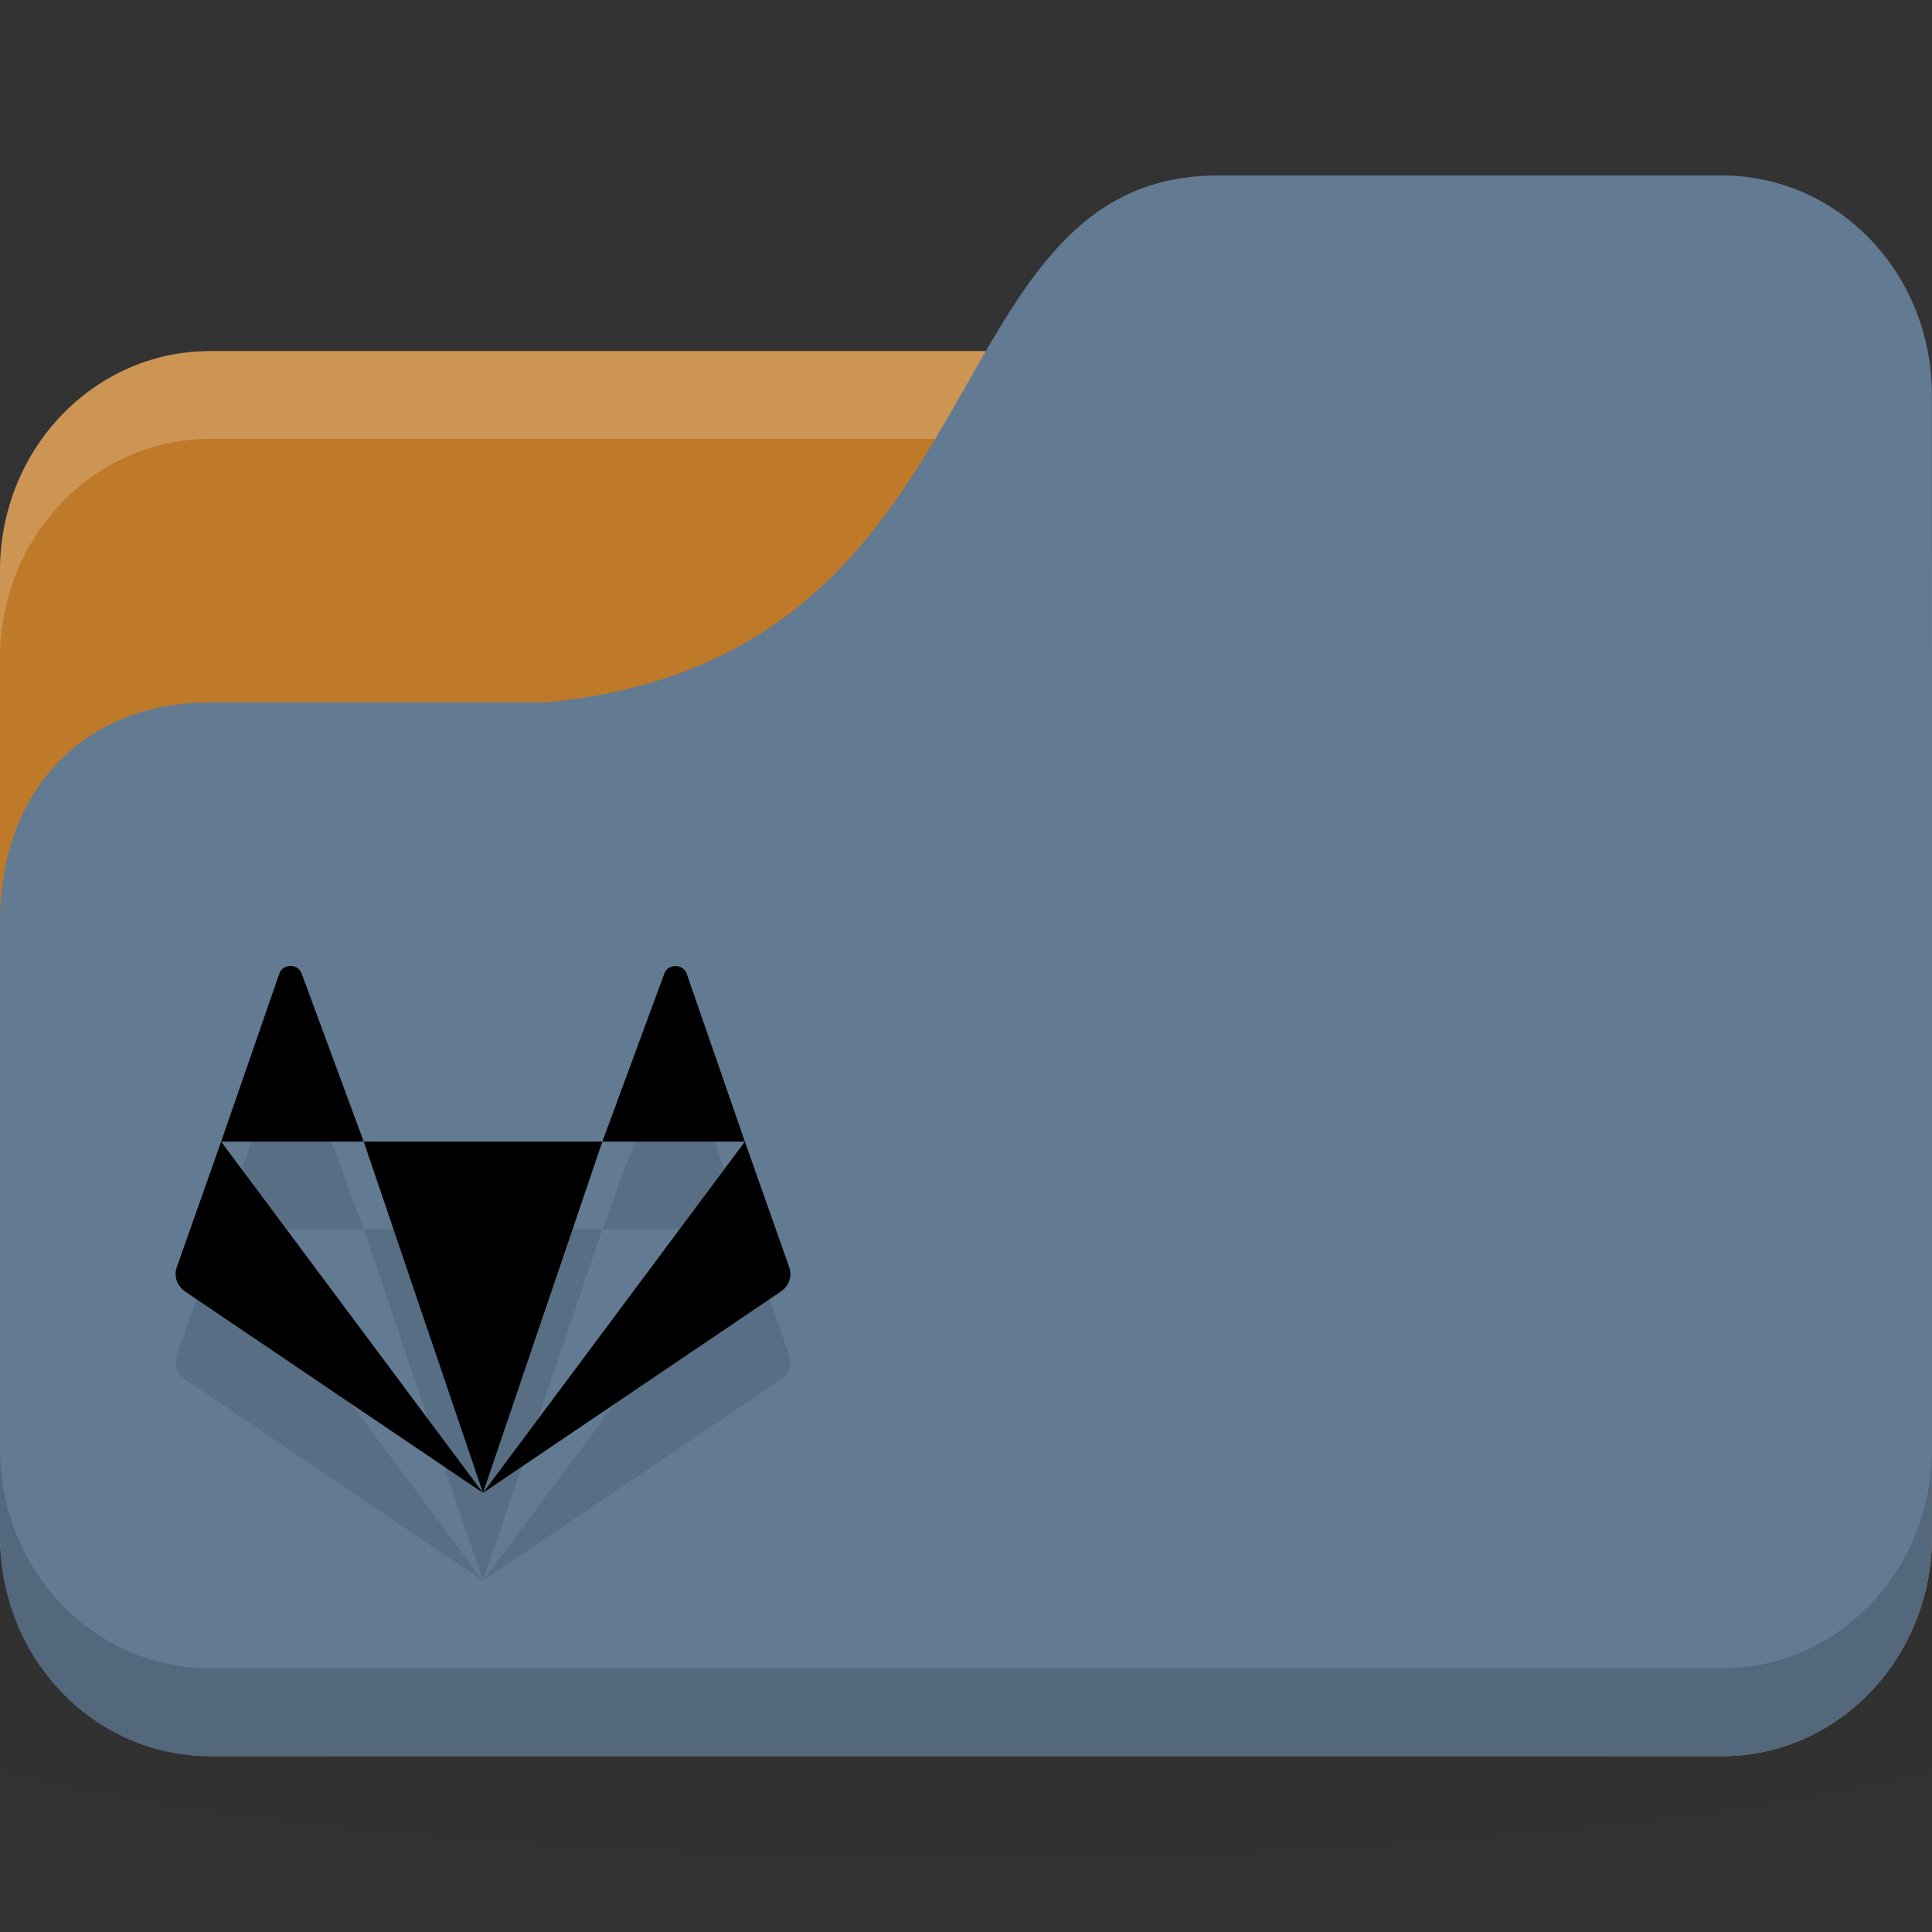 <svg version="1.1" viewBox="0 0 22 22" xmlns="http://www.w3.org/2000/svg">
 <rect x="0" y="0" width="22" height="22" fill="#333333" stroke="none"/>
 <defs>
  <radialGradient id="radialGradient3053" cx="24" cy="40.5" r="24" gradientTransform="matrix(.625 0 0 .104 -4 1045.143)" gradientUnits="userSpaceOnUse">
   <stop offset="0"/>
   <stop style="stop-opacity:.196" offset="1"/>
  </radialGradient>
 </defs>
 <g transform="translate(0,-1030.362)">
  <path d="m11 1046.86c-4.913 0-9.264 0.391-12 1v3c2.736 0.609 7.087 1 12 1s9.264-0.391 12-1v-3c-2.736-0.609-7.087-1-12-1z" style="fill:url(#radialGradient3053);opacity:.1"/>
  <rect y="1034.36" width="22" height="16" rx="2.391" ry="2.5" style="fill:#BF7A29"/>
  <path d="m2.391 1034.36c-1.325 0-2.391 1.115-2.391 2.5v1c0-1.385 1.067-2.5 2.391-2.5h17.217c1.325 0 2.391 1.115 2.391 2.5v-1c0-1.385-1.067-2.5-2.391-2.5h-17.217z" style="fill:#fff;opacity:.2"/>
  <path d="m2.391 1038.36h3.826c5.261-0.5 4.304-6 7.652-6h5.739c1.325 0 2.391 1.115 2.391 2.5v13c0 1.385-1.067 2.5-2.391 2.5h-17.217c-1.325 0-2.391-1.115-2.391-2.5v-7c0-1.5 0.957-2.5 2.391-2.5z" style="fill:#627A92"/>
  <path d="m0 1046.86v1c0 1.385 1.067 2.5 2.391 2.5h17.217c1.325 0 2.391-1.115 2.391-2.5v-1c0 1.385-1.067 2.5-2.391 2.5h-17.217c-1.325 0-2.391-1.115-2.391-2.5z" style="opacity:.15"/>
  <path d="m3.308 1042.362c-0.053 0-0.107 0.029-0.127 0.086l-0.663 1.914h1.624l-0.707-1.914c-0.02-0.057-0.073-0.086-0.127-0.086zm0.834 2 1.358 4 1.359-4zm2.717 0h1.623l-0.663-1.914c-0.04-0.114-0.214-0.114-0.254 0zm1.623 0-2.982 4 3.39-2.292c0.094-0.063 0.133-0.175 0.097-0.278zm-2.982 4-2.982-4-0.505 1.43c-0.036 0.102 0.003 0.214 0.097 0.278z" style="-inkscape-stroke:none;fill-opacity:.098;font-variation-settings:normal;stop-color:#000000"/>
  <path d="m3.308 1041.362c-0.053 0-0.107 0.029-0.127 0.086l-0.663 1.914h1.624l-0.707-1.914c-0.02-0.057-0.073-0.086-0.127-0.086zm0.834 2 1.358 4 1.359-4zm2.717 0h1.623l-0.663-1.914c-0.04-0.114-0.214-0.114-0.254 0zm1.623 0-2.982 4 3.39-2.292c0.094-0.063 0.133-0.175 0.097-0.278zm-2.982 4-2.982-4-0.505 1.43c-0.036 0.102 0.003 0.214 0.097 0.278z" style="-inkscape-stroke:none;font-variation-settings:normal;stop-color:#000000"/>
 </g>
</svg>
